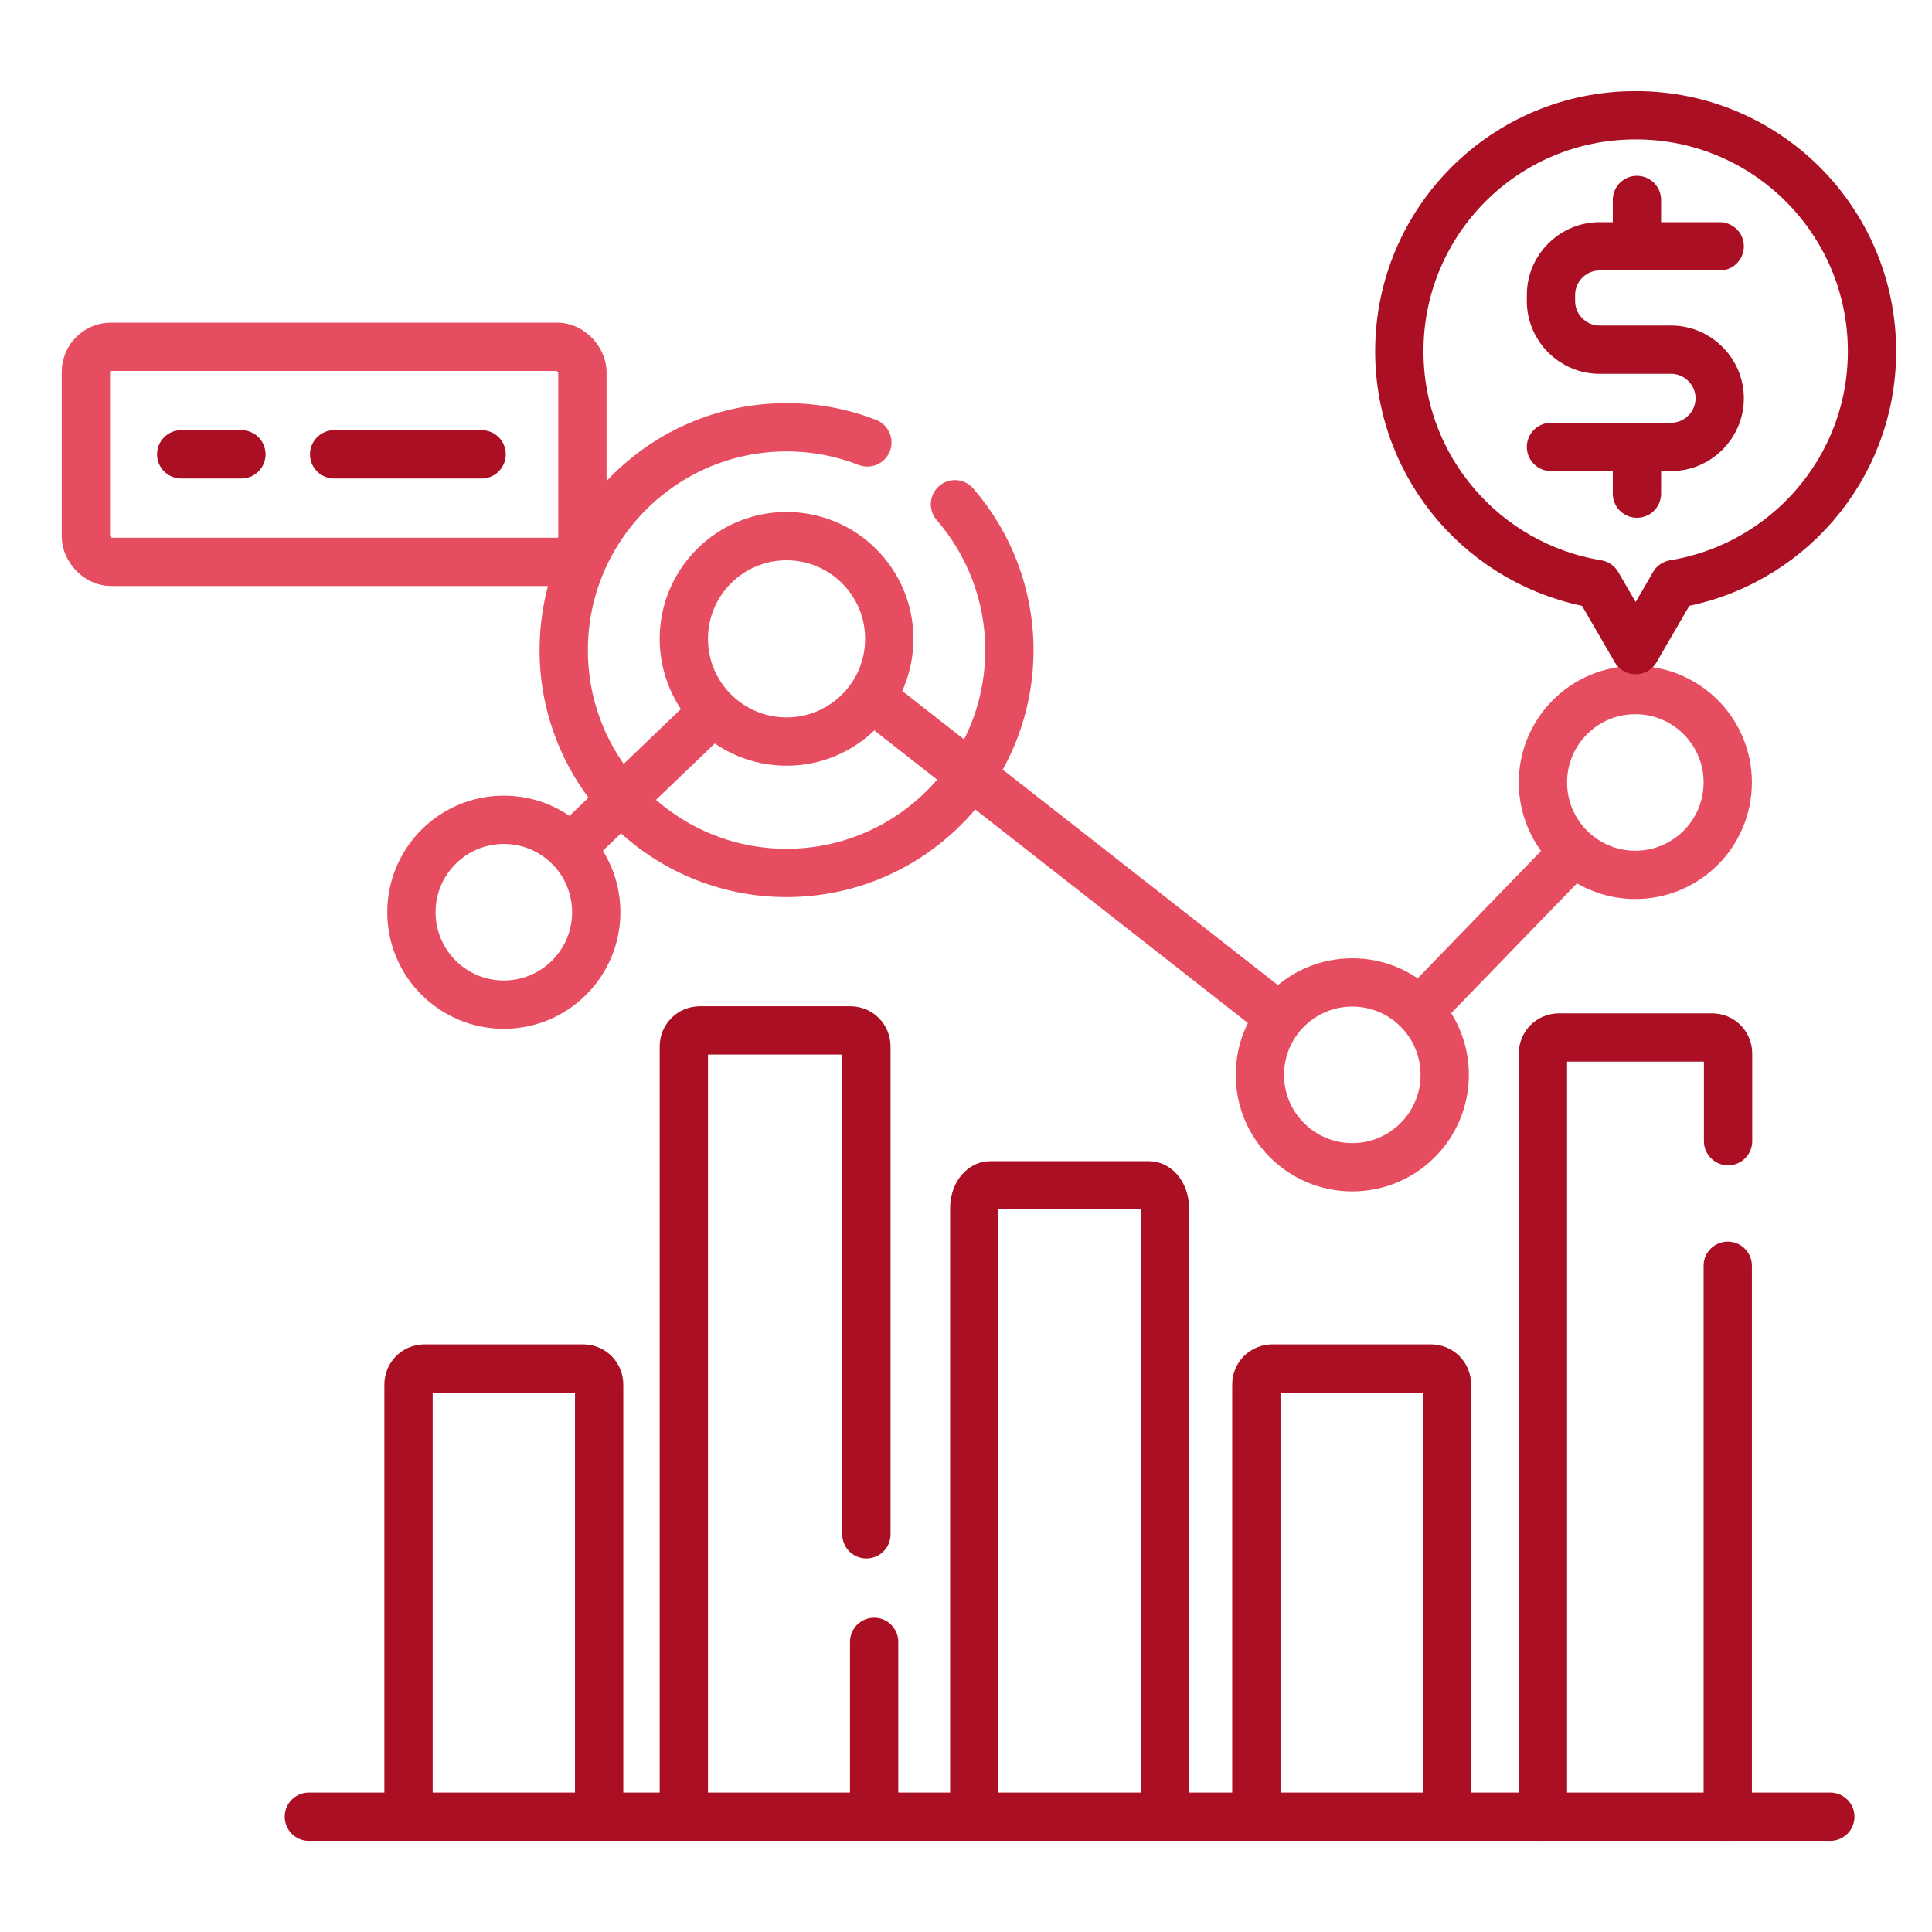 <svg id="eYcaSqf0Ket1" xmlns="http://www.w3.org/2000/svg" xmlns:xlink="http://www.w3.org/1999/xlink" viewBox="0 0 60 60" shape-rendering="geometricPrecision" text-rendering="geometricPrecision"><g transform="translate(1.917 2.83)"><g><rect width="15.42" height="6.68" rx="0.78" ry="0.78" transform="translate(.75 7.94)" fill="none" stroke="#e74d61" stroke-width="1.5" stroke-linecap="round" stroke-linejoin="round"/><line x1="3.71" y1="11.28" x2="5.58" y2="11.28" fill="none" stroke=" #ab0f23" stroke-width="1.5" stroke-linecap="round" stroke-linejoin="round"/><line x1="8.46" y1="11.28" x2="13.04" y2="11.28" fill="none" stroke="#ab0f23" stroke-width="1.5" stroke-linecap="round" stroke-linejoin="round"/></g><circle r="2.87" transform="translate(13.73 25.5)" fill="none" stroke="#e74d61" stroke-width="1.5" stroke-linecap="round" stroke-linejoin="round"/><circle r="2.87" transform="translate(40.08 30.55)" fill="none" stroke="#e74d61" stroke-width="1.5" stroke-linecap="round" stroke-linejoin="round"/><circle r="2.87" transform="translate(48.87 21.47)" fill="none" stroke="#e74d61" stroke-width="1.5" stroke-linecap="round" stroke-linejoin="round"/><circle r="3.19" transform="translate(22.51 17.01)" fill="none" stroke="#e74d61" stroke-width="1.5" stroke-linecap="round" stroke-linejoin="round"/><line x1="16.13" y1="23.2" x2="20" y2="19.49" fill="#fff" stroke="#e74d61" stroke-width="1.5" stroke-linecap="round" stroke-linejoin="round" stroke-dasharray="10"/><line x1="25.45" y1="19.07" x2="37.48" y2="28.49" fill="#fff" stroke="#e74d61" stroke-width="1.5" stroke-linecap="round" stroke-linejoin="round" stroke-dasharray="30"/><line x1="42.44" y1="28.29" x2="46.81" y2="23.78" fill="#fff" stroke="#e74d61" stroke-width="1.5" stroke-linecap="round" stroke-linejoin="round" stroke-dasharray="10"/><line x1="7.56" y1="53.59" x2="54.81" y2="53.59" transform="translate(.115 0)" fill="#fff" stroke="#ab0f23" stroke-width="1.5" stroke-linecap="round" stroke-linejoin="round"/><g transform="translate(0 0)"><line x1="51.74" y1="53.59" x2="51.74" y2="36.48" fill="#fff" stroke="#ab0f23" stroke-width="1.5" stroke-linecap="round" stroke-linejoin="round"/><path d="M46,53.59v-23.7c0-.28.22-.5.5-.5h4.75c.28,0,.5.22.5.5v2.72" fill="none" stroke="#ab0f23" stroke-width="1.5" stroke-linecap="round" stroke-linejoin="round"/></g><path d="M37.1,53.09v-12.92c0-.28.22-.5.5-.5h4.92c.28,0,.5.22.5.5v12.92" fill="none" stroke="#ab0f23" stroke-width="1.5" stroke-linecap="round" stroke-linejoin="round"/><path d="M10.77,53.09v-12.92c0-.28.22-.5.5-.5h4.92c.28,0,.5.22.5.5v12.92" fill="none" stroke="#ab0f23" stroke-width="1.5" stroke-linecap="round" stroke-linejoin="round"/><path d="M28.34,53.11v-18.42c0-.39.22-.71.5-.71h4.92c.28,0,.5.32.5.71v18.42" fill="none" stroke="#ab0f23" stroke-width="1.5" stroke-linecap="round" stroke-linejoin="round"/><g transform="translate(-.22 0)"><line x1="25.45" y1="53.09" x2="25.45" y2="48.16" fill="none" stroke="#ab0f23" stroke-width="1.5" stroke-linecap="round" stroke-linejoin="round"/><path d="M19.54,53.09v-23.42c0-.28.22-.5.5-.5h4.67c.28,0,.5.22.5.5v15.15" fill="none" stroke="#ab0f23" stroke-width="1.5" stroke-linecap="round" stroke-linejoin="round"/></g><path d="M27.74,12.83c1.05,1.21,1.69,2.8,1.69,4.53c0,3.82-3.1,6.92-6.92,6.92s-6.92-3.1-6.92-6.92s3.1-6.92,6.92-6.92c.89,0,1.74.17,2.51.47" fill="none" stroke="#e74d61" stroke-width="1.5" stroke-linecap="round" stroke-linejoin="round"/><g><path d="M48.87,0.75c-4.05,0-7.33,3.28-7.33,7.33c0,3.64,2.66,6.66,6.15,7.23l1.19,2.05l1.19-2.05c3.48-.57,6.15-3.58,6.15-7.23c0-4.05-3.28-7.33-7.33-7.33Z" fill="none" stroke="#ab0f23" stroke-width="1.5" stroke-linecap="round" stroke-linejoin="round"/><g><path d="M51.49,4.82h-3.73c-.83,0-1.51.68-1.51,1.51v.19c0,.83.68,1.51,1.51,1.51h2.22c.83,0,1.51.68,1.51,1.51v0c0,.83-.68,1.51-1.51,1.51h-3.73" fill="none" stroke="#ab0f23" stroke-width="1.5" stroke-linecap="round" stroke-linejoin="round"/><line x1="48.92" y1="12.5" x2="48.92" y2="11.05" fill="none" stroke="#ab0f23" stroke-width="1.5" stroke-linecap="round" stroke-linejoin="round"/><line x1="48.92" y1="4.82" x2="48.92" y2="3.38" fill="none" stroke="#ab0f23" stroke-width="1.5" stroke-linecap="round" stroke-linejoin="round"/></g></g></g></svg>